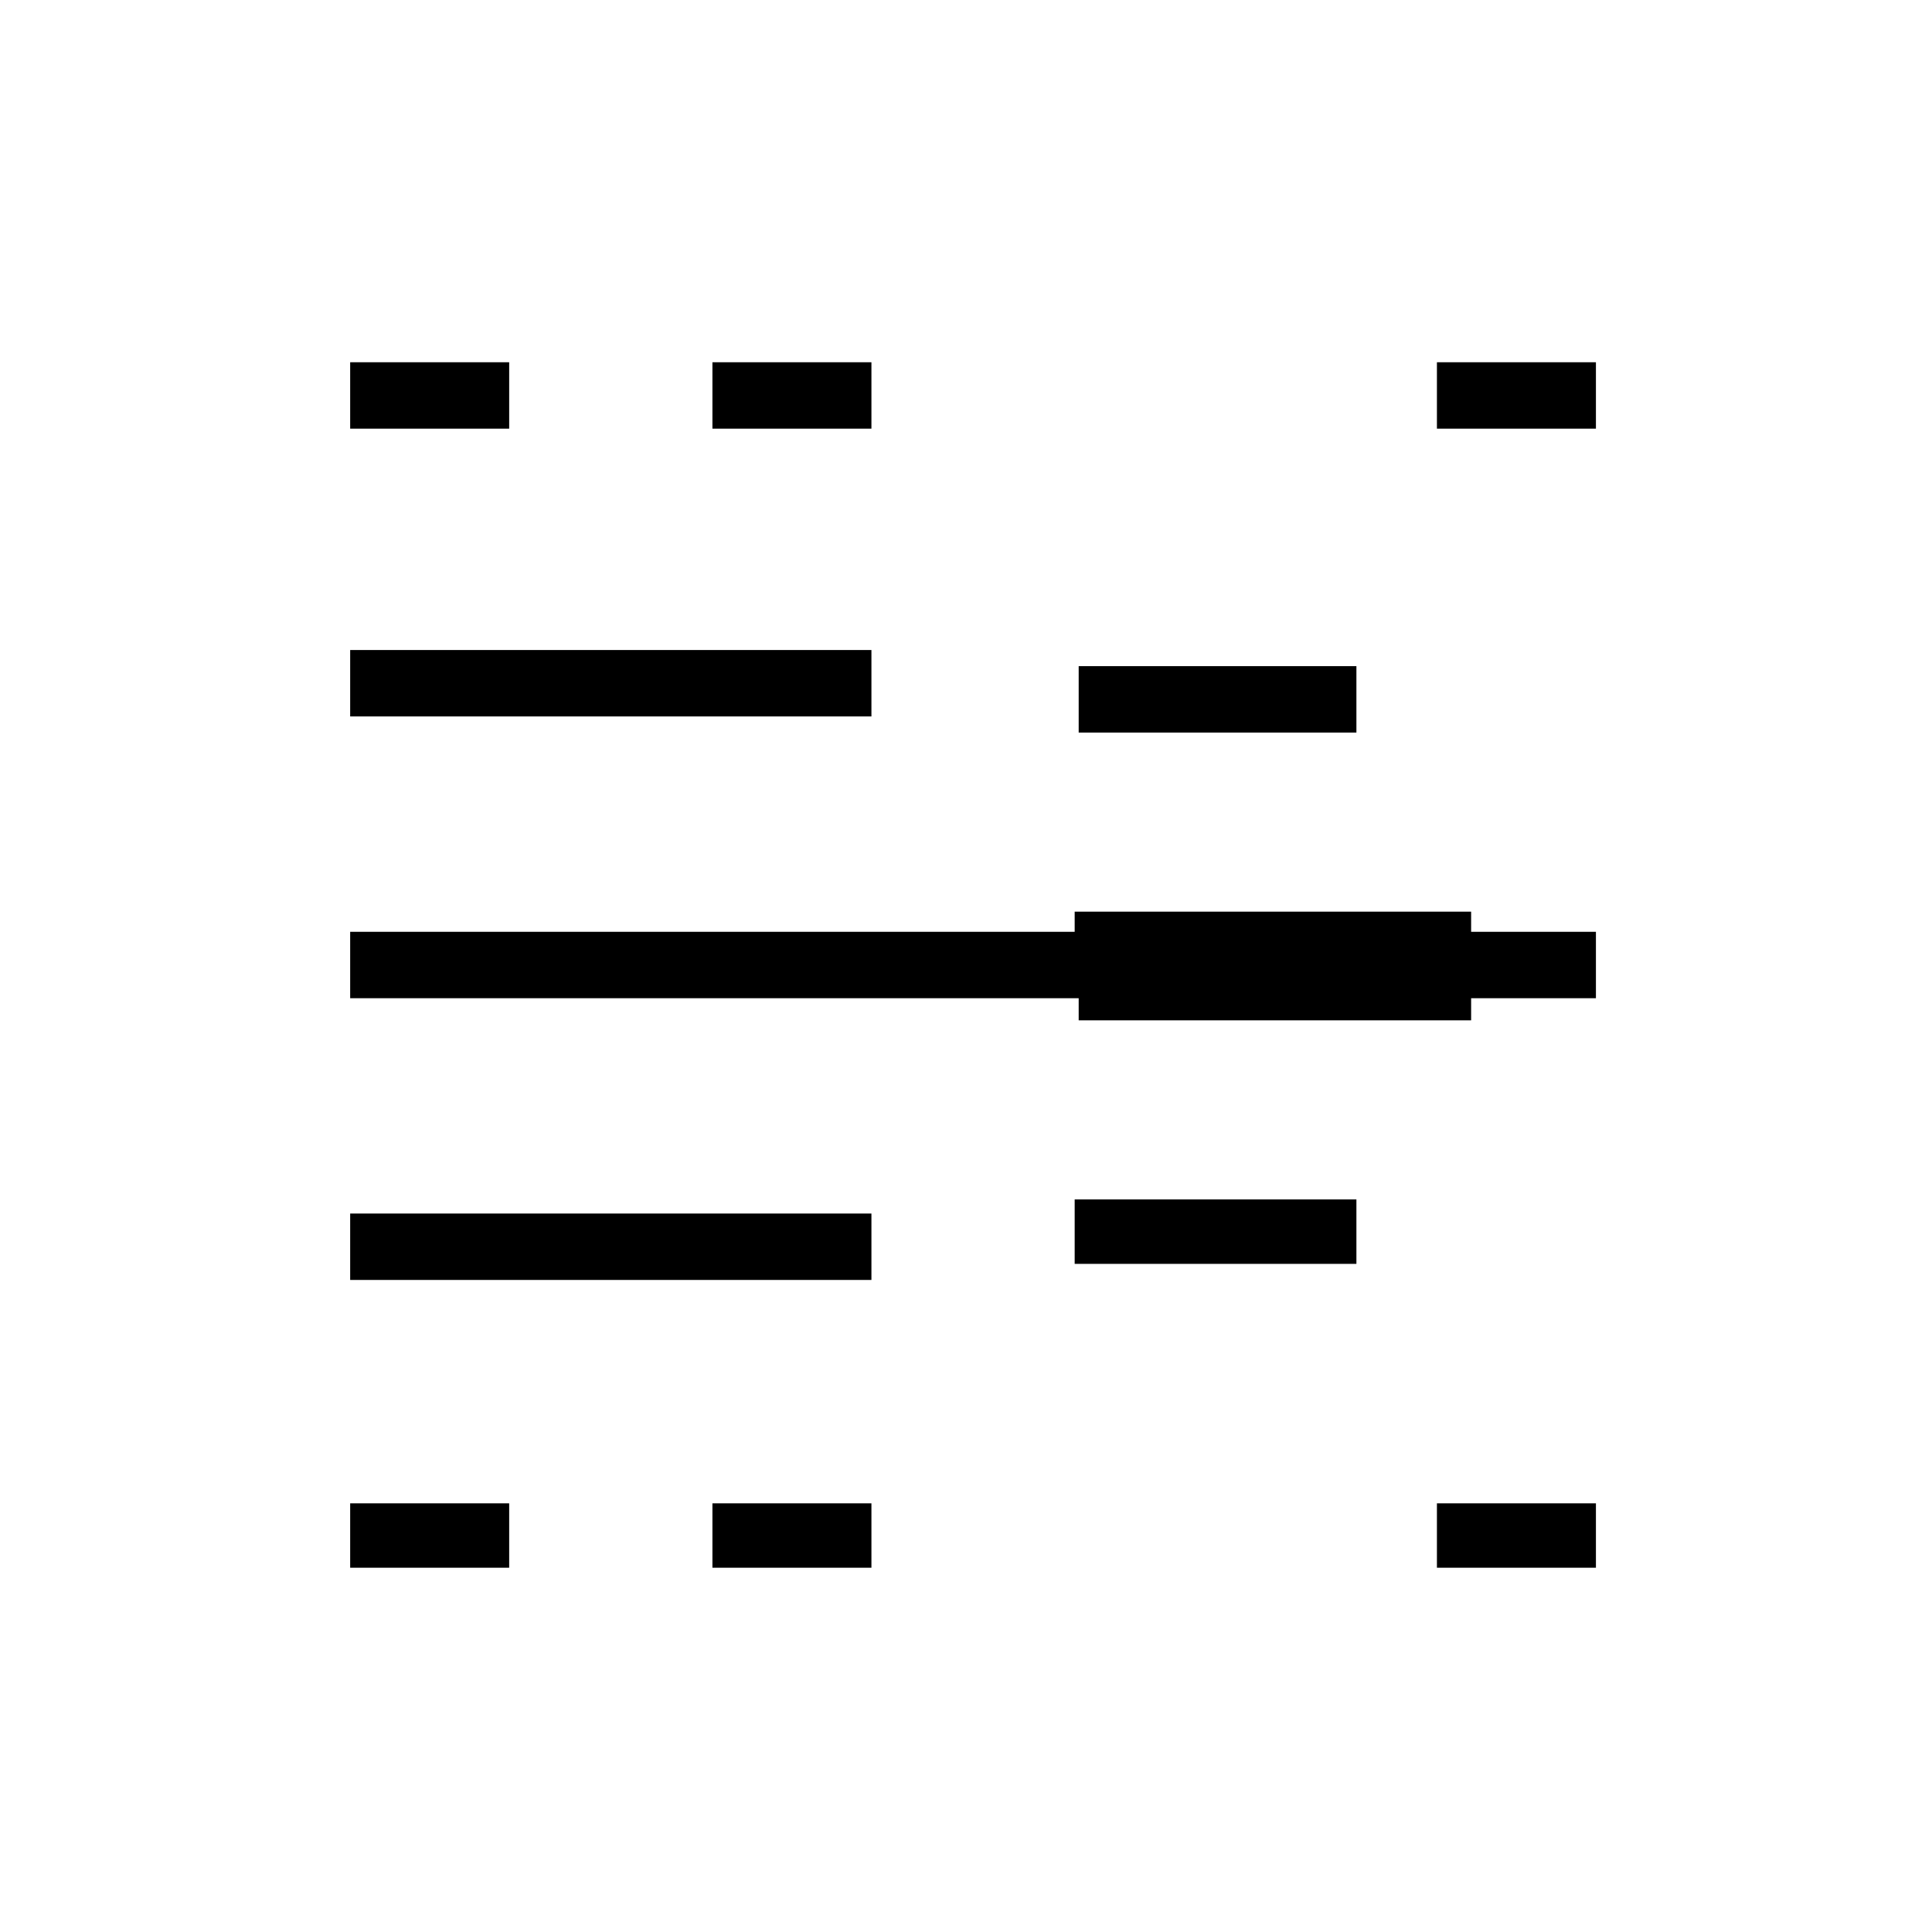 <svg xmlns="http://www.w3.org/2000/svg" height="40" width="40"><path d="M7.25 32.458v-1.333h3.292v1.333Zm0-5.958v-1.375h10.792V26.5Zm0-5.833v-1.375h25.792v1.375Zm0-5.834v-1.375h10.792v1.375Zm0-5.958V7.5h3.292v1.375Zm7.5 23.583v-1.333h3.292v1.333Zm0-23.583V7.5h3.292v1.375Zm7.5 17.292v-1.334h5.833v1.334Zm0-5.959v-1.333h8.208v1.333Zm.083.917V19.75h8.125v1.375Zm0-5.958v-1.375h5.75v1.375Zm7.417 17.291v-1.333h3.292v1.333Zm0-23.583V7.5h3.292v1.375Z"/></svg>
